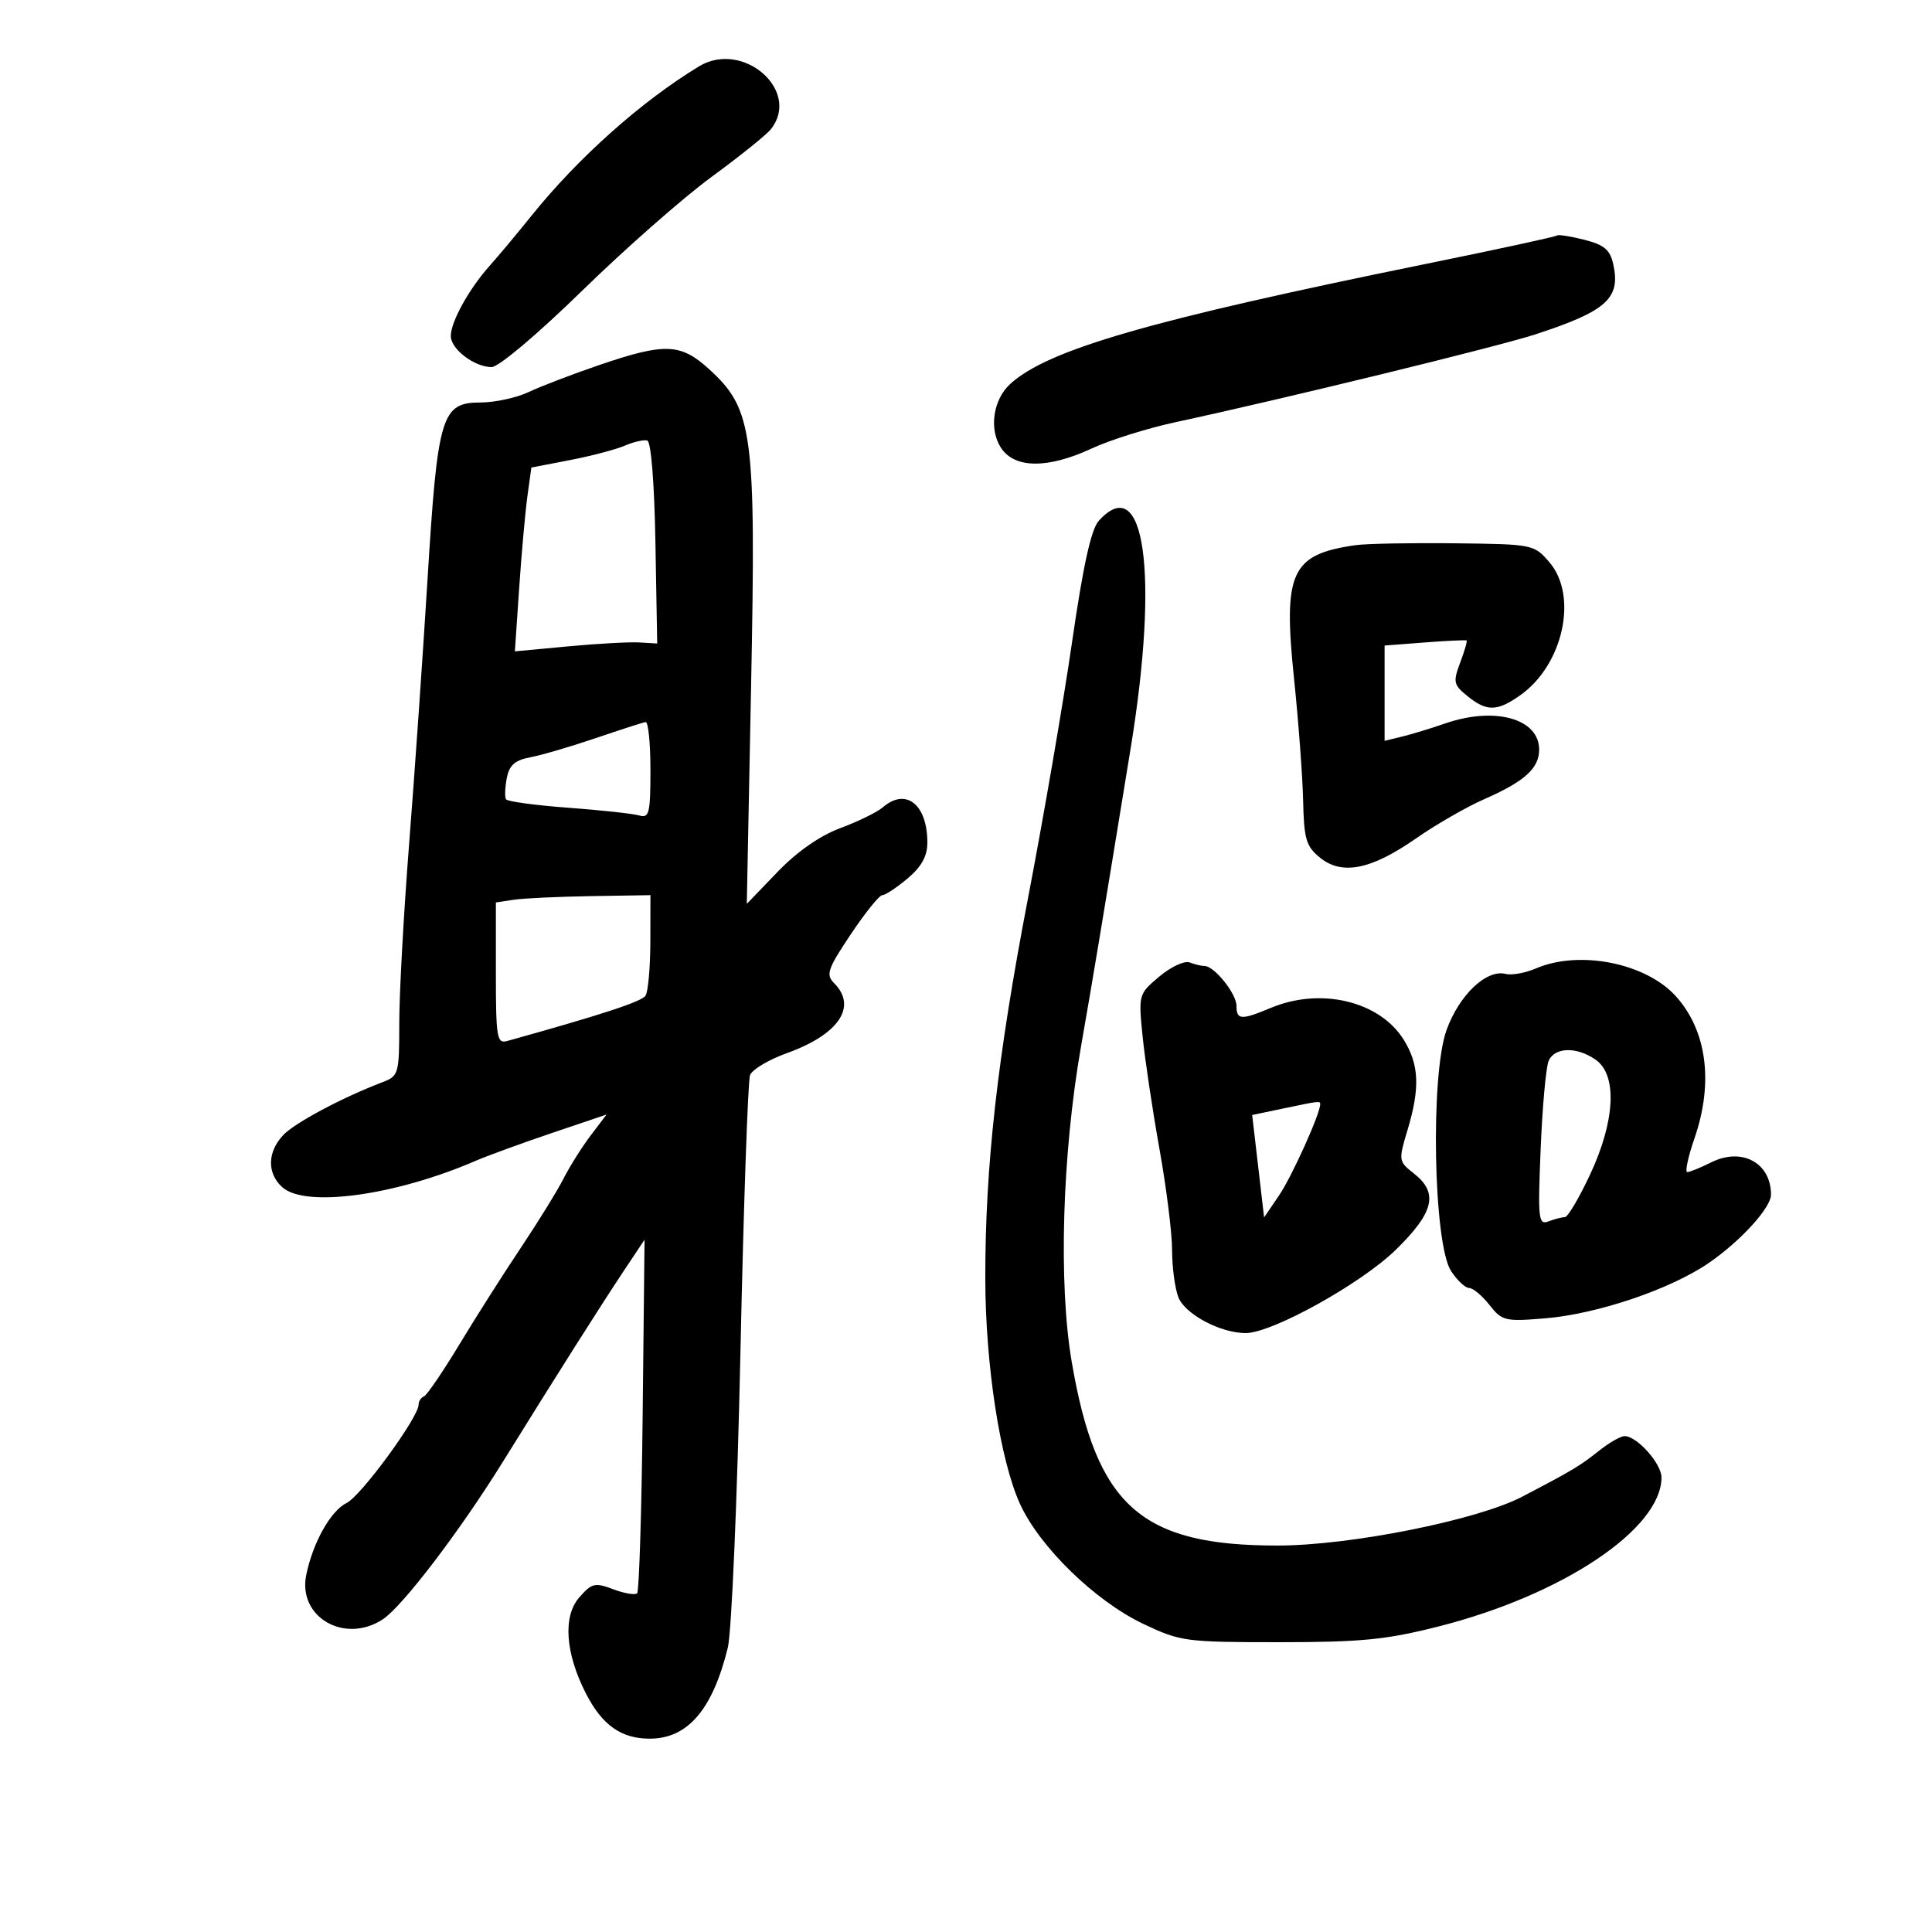 <svg xmlns="http://www.w3.org/2000/svg" width="300" height="300" viewBox="0 0 300 300" version="1.1">
	<path d="M 108.535 10.309 C 99.588 15.734, 89.748 24.511, 82.506 33.527 C 80.309 36.262, 77.384 39.762, 76.006 41.304 C 72.818 44.870, 70 49.973, 70 52.178 C 70 54.212, 73.670 57, 76.348 57 C 77.429 57, 83.489 51.886, 90.376 45.161 C 97.044 38.650, 106.100 30.685, 110.500 27.462 C 114.900 24.240, 119.048 20.905, 119.718 20.051 C 124.420 14.063, 115.361 6.171, 108.535 10.309 M 241.762 36.572 C 241.578 36.756, 232.444 38.734, 221.464 40.969 C 178.637 49.686, 162.795 54.256, 156.892 59.597 C 154.209 62.026, 153.533 66.638, 155.435 69.541 C 157.556 72.778, 162.729 72.805, 169.577 69.616 C 172.370 68.316, 178.220 66.485, 182.577 65.547 C 199.262 61.957, 232.611 53.818, 238.423 51.918 C 249.484 48.302, 251.672 46.334, 250.511 41.049 C 250.013 38.782, 249.109 38.017, 245.992 37.226 C 243.849 36.682, 241.946 36.388, 241.762 36.572 M 93 56.701 C 88.875 58.111, 83.962 59.991, 82.082 60.880 C 80.202 61.769, 76.838 62.497, 74.606 62.498 C 68.545 62.501, 67.952 64.482, 66.388 89.936 C 65.659 101.796, 64.373 120.275, 63.531 131 C 62.689 141.725, 62 154.224, 62 158.775 C 62 166.723, 61.900 167.088, 59.451 168.019 C 53.157 170.412, 45.732 174.371, 43.949 176.285 C 41.502 178.911, 41.453 182.195, 43.829 184.345 C 47.386 187.564, 61.338 185.662, 73.871 180.248 C 75.725 179.447, 81.055 177.503, 85.716 175.927 L 94.190 173.063 91.743 176.281 C 90.397 178.052, 88.493 181.075, 87.511 183 C 86.529 184.925, 83.531 189.781, 80.849 193.791 C 78.166 197.800, 73.876 204.550, 71.315 208.791 C 68.754 213.031, 66.285 216.650, 65.829 216.833 C 65.373 217.017, 65 217.593, 65 218.115 C 65 220.077, 56.069 232.280, 53.832 233.375 C 51.351 234.588, 48.586 239.515, 47.551 244.566 C 46.211 251.101, 53.512 255.331, 59.434 251.451 C 62.496 249.445, 71.391 237.779, 78.077 227 C 86.384 213.607, 93.219 202.814, 96.792 197.446 L 100.084 192.500 99.792 219.668 C 99.631 234.611, 99.245 247.091, 98.934 247.401 C 98.623 247.711, 96.955 247.432, 95.227 246.780 C 92.378 245.704, 91.888 245.822, 89.948 248.047 C 87.382 250.990, 87.772 256.672, 90.968 262.937 C 93.502 267.904, 96.488 270.006, 100.973 269.978 C 106.815 269.941, 110.659 265.432, 113.013 255.855 C 113.602 253.460, 114.485 232.825, 114.974 210 C 115.463 187.175, 116.136 167.796, 116.468 166.935 C 116.800 166.074, 119.377 164.540, 122.193 163.528 C 130.256 160.628, 133.167 156.310, 129.517 152.660 C 128.206 151.349, 128.507 150.469, 132.100 145.088 C 134.336 141.740, 136.544 139, 137.006 139 C 137.468 139, 139.231 137.835, 140.923 136.411 C 143.090 134.588, 144 132.942, 144 130.845 C 144 124.896, 140.673 122.260, 137.079 125.363 C 136.210 126.113, 133.250 127.562, 130.500 128.584 C 127.306 129.771, 123.777 132.232, 120.731 135.397 L 115.962 140.352 116.631 106.426 C 117.405 67.198, 116.931 63.590, 110.192 57.400 C 105.707 53.281, 103.293 53.183, 93 56.701 M 97 69.209 C 95.625 69.800, 91.802 70.805, 88.505 71.442 L 82.510 72.600 81.897 77.050 C 81.560 79.497, 80.984 85.919, 80.617 91.321 L 79.950 101.142 88.225 100.367 C 92.776 99.941, 97.749 99.667, 99.275 99.758 L 102.050 99.923 101.775 84.294 C 101.611 74.955, 101.098 68.558, 100.500 68.399 C 99.950 68.253, 98.375 68.618, 97 69.209 M 170.615 80.873 C 169.430 82.182, 168.185 87.831, 166.481 99.623 C 165.139 108.905, 162.053 126.850, 159.622 139.500 C 154.865 164.261, 152.976 181.077, 152.996 198.500 C 153.011 211.935, 155.297 226.776, 158.396 233.550 C 161.448 240.223, 170.051 248.595, 177.500 252.141 C 183.280 254.893, 184.056 254.998, 198.622 254.999 C 211.381 255, 215.254 254.617, 223.412 252.547 C 242.634 247.671, 257.982 237.410, 257.996 229.424 C 258 227.265, 254.193 223, 252.262 223 C 251.652 223, 249.880 224.013, 248.323 225.250 C 245.312 227.643, 244.216 228.299, 236.361 232.407 C 229.408 236.042, 209.706 239.982, 198.432 239.992 C 177.124 240.011, 170.238 233.870, 166.412 211.440 C 164.342 199.305, 164.936 179.213, 167.858 162.500 C 169.827 151.240, 170.920 144.680, 175.572 116.172 C 180.004 89.016, 177.753 72.985, 170.615 80.873 M 210.500 84.652 C 200.473 86.085, 199.214 88.810, 200.935 105.354 C 201.630 112.034, 202.267 120.577, 202.349 124.338 C 202.481 130.313, 202.813 131.430, 204.977 133.182 C 208.400 135.954, 212.915 135.044, 219.902 130.175 C 222.981 128.029, 227.734 125.295, 230.463 124.099 C 236.723 121.356, 239 119.303, 239 116.402 C 239 111.576, 232.098 109.663, 224.376 112.348 C 222.244 113.089, 219.262 113.997, 217.750 114.367 L 215 115.038 215 107.639 L 215 100.240 221.250 99.760 C 224.688 99.496, 227.605 99.359, 227.733 99.456 C 227.861 99.553, 227.411 101.104, 226.733 102.903 C 225.604 105.899, 225.699 106.335, 227.861 108.087 C 230.875 110.529, 232.495 110.496, 236.118 107.916 C 242.753 103.191, 245.068 92.518, 240.589 87.306 C 238.204 84.530, 238.046 84.499, 225.839 84.362 C 219.053 84.285, 212.150 84.416, 210.500 84.652 M 92.500 114.617 C 88.650 115.926, 84.082 117.265, 82.349 117.592 C 79.948 118.044, 79.077 118.817, 78.691 120.837 C 78.412 122.295, 78.358 123.770, 78.570 124.114 C 78.783 124.457, 83.129 125.047, 88.228 125.424 C 93.328 125.802, 98.287 126.341, 99.250 126.623 C 100.808 127.078, 101 126.303, 101 119.567 C 101 115.405, 100.662 112.053, 100.250 112.118 C 99.838 112.182, 96.350 113.307, 92.500 114.617 M 79.750 139.716 L 77 140.133 77 151.134 C 77 161.130, 77.160 162.090, 78.750 161.648 C 93.470 157.550, 99.629 155.534, 100.235 154.614 C 100.639 154.001, 100.976 150.238, 100.985 146.250 L 101 139 91.750 139.150 C 86.662 139.232, 81.263 139.487, 79.750 139.716 M 180.021 151.636 C 176.791 154.354, 176.768 154.435, 177.424 160.939 C 177.789 164.547, 178.967 172.416, 180.043 178.425 C 181.119 184.434, 182 191.492, 182 194.110 C 182 196.728, 182.434 200.011, 182.965 201.407 C 183.968 204.047, 189.492 207, 193.425 207 C 197.531 207, 211.358 199.328, 216.750 194.057 C 222.683 188.258, 223.397 185.244, 219.553 182.221 C 217.158 180.337, 217.137 180.195, 218.553 175.489 C 220.519 168.957, 220.372 165.338, 217.984 161.474 C 214.271 155.467, 205.106 153.258, 197.346 156.500 C 192.724 158.431, 192 158.389, 192 156.189 C 192 154.294, 188.561 150, 187.043 150 C 186.559 150, 185.515 149.751, 184.722 149.447 C 183.929 149.142, 181.814 150.127, 180.021 151.636 M 238.500 150.378 C 236.850 151.086, 234.735 151.469, 233.800 151.229 C 230.821 150.465, 226.575 154.500, 224.611 159.963 C 222.085 166.986, 222.583 193.189, 225.322 197.368 C 226.270 198.816, 227.533 200, 228.129 200 C 228.725 200, 230.143 201.184, 231.281 202.630 C 233.241 205.121, 233.702 205.231, 239.981 204.705 C 248.097 204.024, 259.413 200.188, 265.347 196.105 C 270.303 192.696, 275 187.537, 275 185.505 C 275 180.564, 270.482 178.114, 265.735 180.482 C 264.062 181.317, 262.381 182, 262 182 C 261.619 182, 262.123 179.637, 263.121 176.750 C 266.109 168.100, 265.045 160.025, 260.212 154.680 C 255.551 149.526, 245.243 147.484, 238.500 150.378 M 240.468 164.750 C 240.057 165.713, 239.501 171.858, 239.232 178.406 C 238.782 189.344, 238.882 190.259, 240.453 189.656 C 241.394 189.295, 242.534 189, 242.988 189 C 243.441 189, 245.204 186.024, 246.906 182.388 C 250.813 174.038, 251.161 166.926, 247.777 164.557 C 244.828 162.491, 241.392 162.582, 240.468 164.750 M 198.968 172.187 L 194.437 173.137 195.363 181.088 L 196.289 189.039 198.629 185.595 C 200.611 182.678, 205 172.943, 205 171.463 C 205 170.926, 204.949 170.933, 198.968 172.187" stroke="none" fill="black" fill-rule="evenodd"/>
</svg>